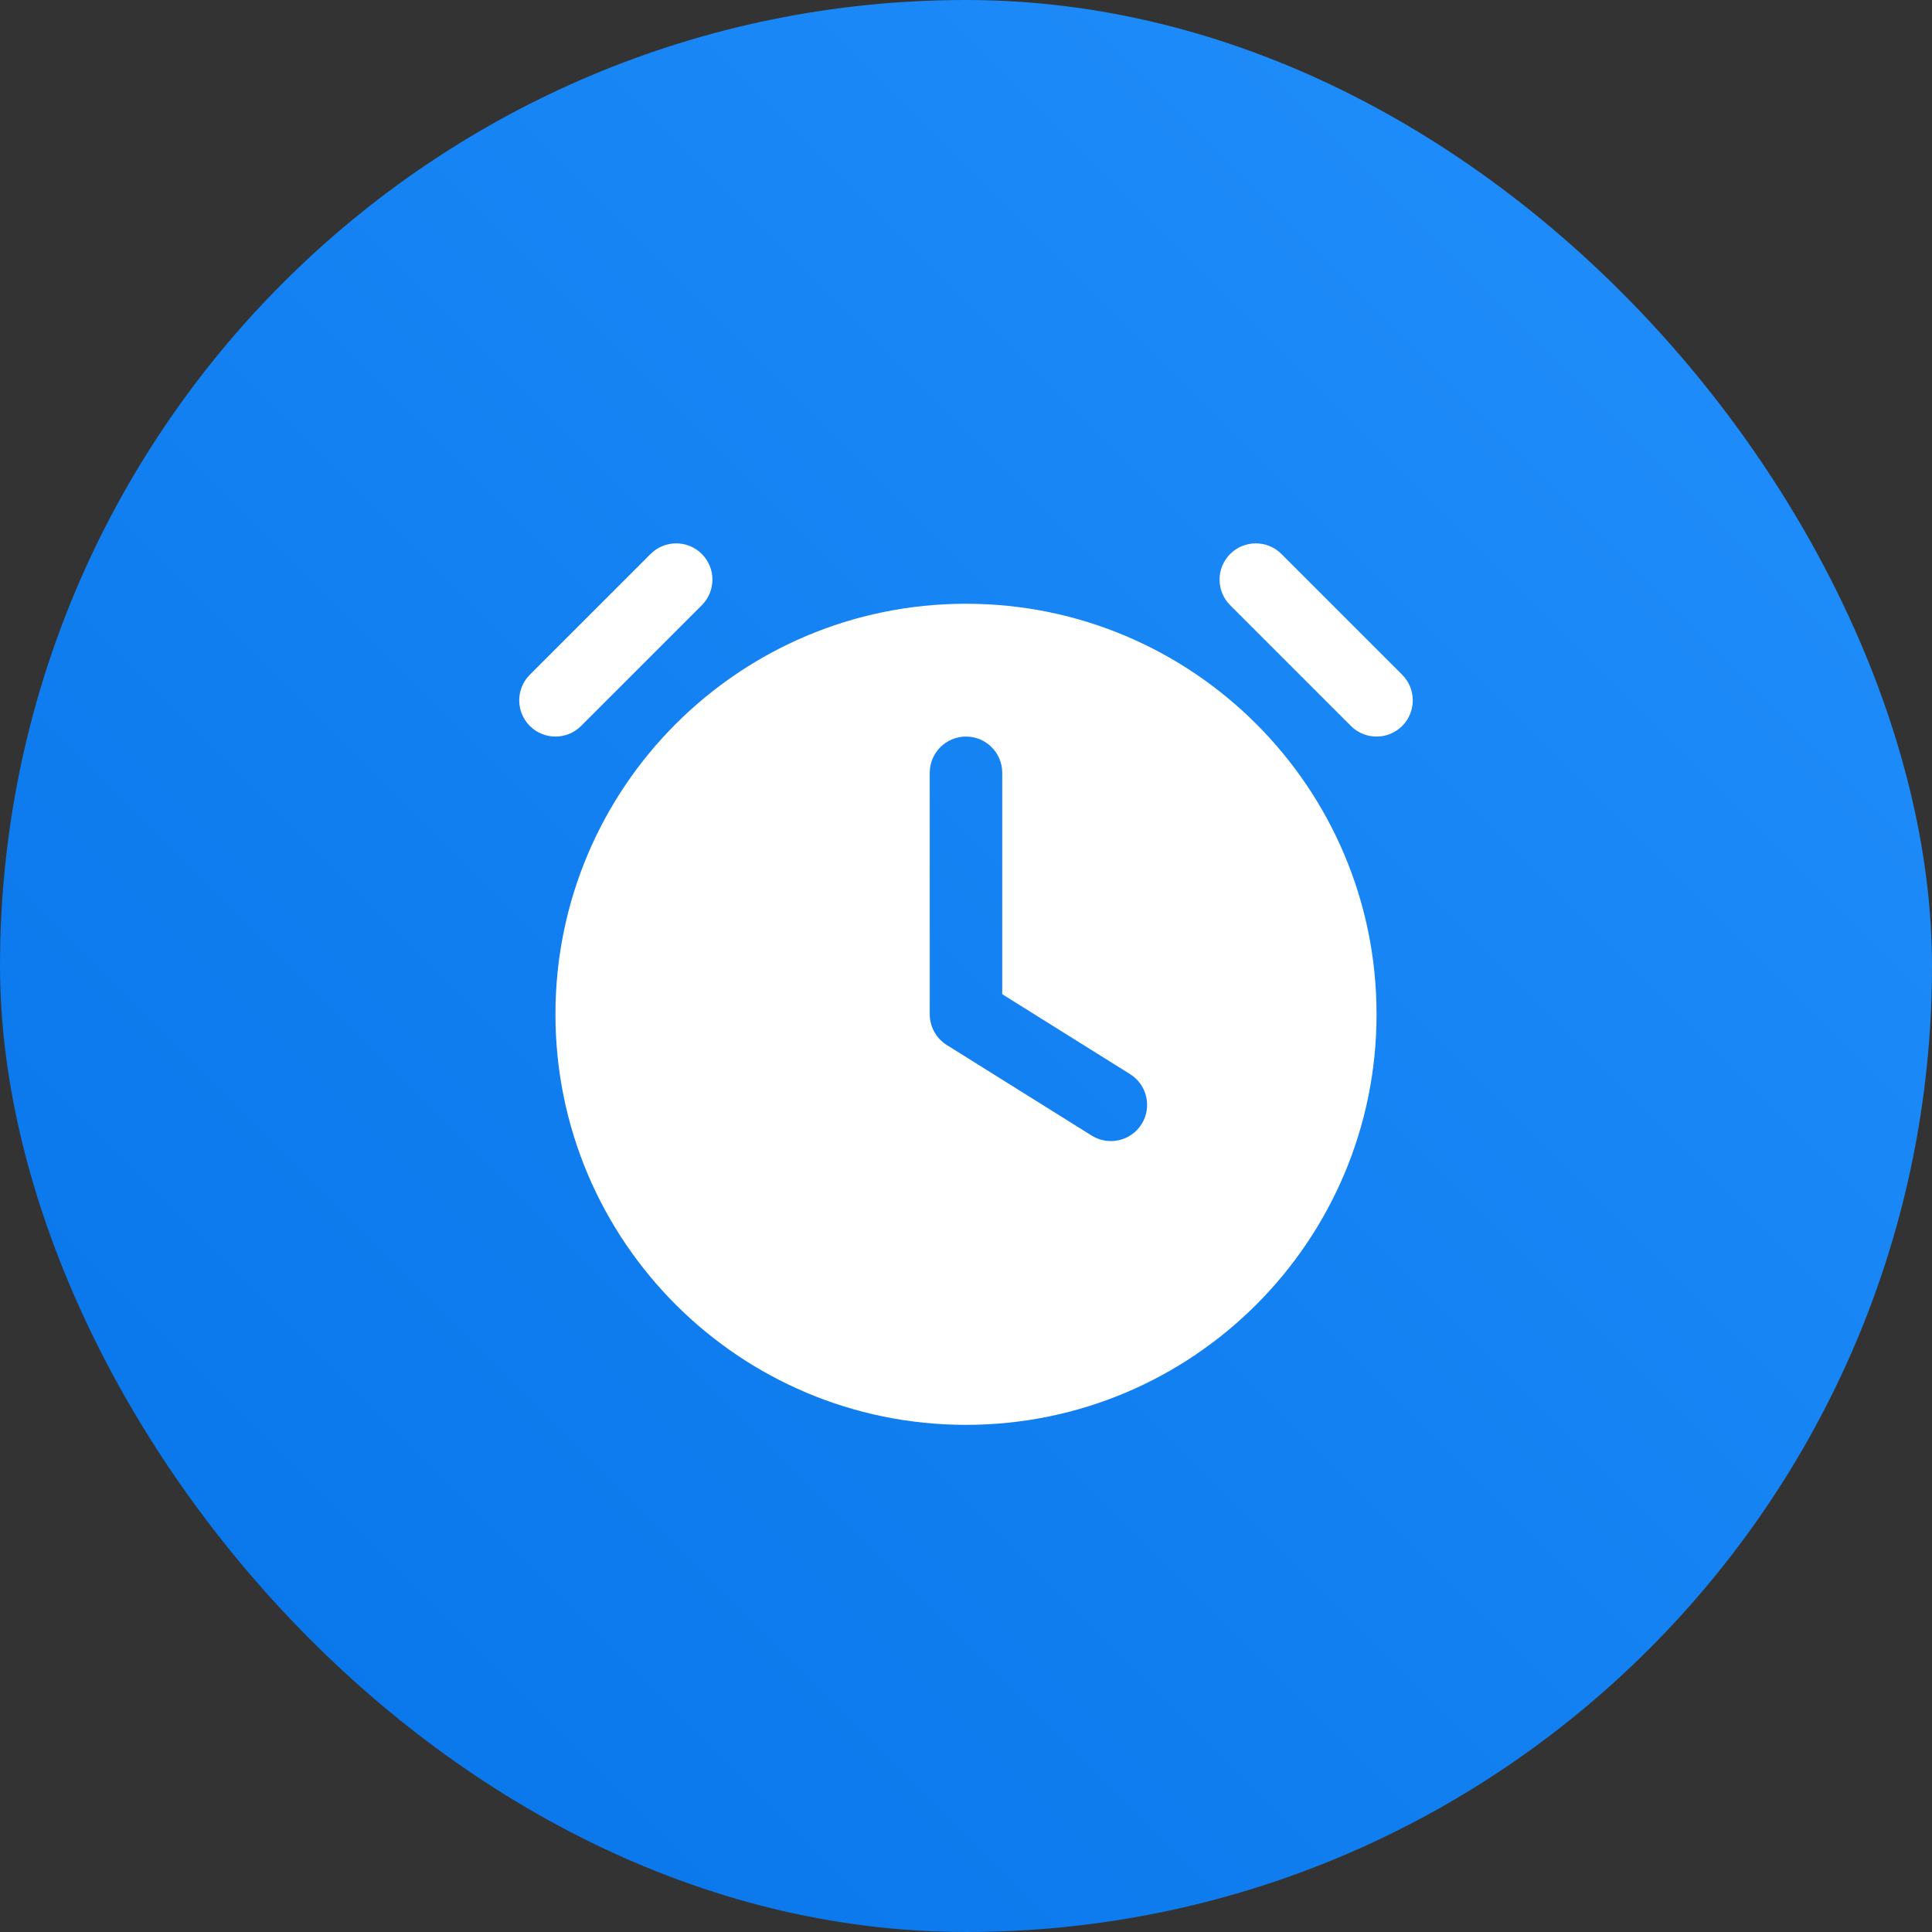 <svg width="50" height="50" viewBox="0 0 50 50" fill="none" xmlns="http://www.w3.org/2000/svg">
<rect x="0" y="0" width="50" height="50" fill="#333333" stroke="none"/>
<rect width="50" height="50" rx="25" fill="url(#paint0_linear_28_137)"/>
<path d="M18.163 14.337C18.529 14.703 18.529 15.297 18.163 15.663L15.038 18.788C14.672 19.154 14.078 19.154 13.712 18.788C13.346 18.422 13.346 17.828 13.712 17.462L16.837 14.337C17.203 13.971 17.797 13.971 18.163 14.337Z" fill="white"/>
<path fill-rule="evenodd" clip-rule="evenodd" d="M25 15.625C19.132 15.625 14.375 20.382 14.375 26.25C14.375 32.118 19.132 36.875 25 36.875C30.868 36.875 35.625 32.118 35.625 26.25C35.625 20.382 30.868 15.625 25 15.625ZM25.938 20C25.938 19.482 25.518 19.062 25 19.062C24.482 19.062 24.062 19.482 24.062 20V26.25C24.062 26.573 24.229 26.874 24.503 27.045L28.253 29.389C28.692 29.663 29.271 29.53 29.545 29.091C29.819 28.652 29.686 28.073 29.247 27.799L25.938 25.73V20Z" fill="white"/>
<path d="M31.837 15.663C31.471 15.297 31.471 14.703 31.837 14.337C32.203 13.971 32.797 13.971 33.163 14.337L36.288 17.462C36.654 17.828 36.654 18.422 36.288 18.788C35.922 19.154 35.328 19.154 34.962 18.788L31.837 15.663Z" fill="white"/>
<defs>
<linearGradient id="paint0_linear_28_137" x1="50" y1="0" x2="0" y2="50" gradientUnits="userSpaceOnUse">
<stop stop-color="#2290FC"/>
<stop offset="1" stop-color="#0673E8"/>
</linearGradient>
</defs>
</svg>
